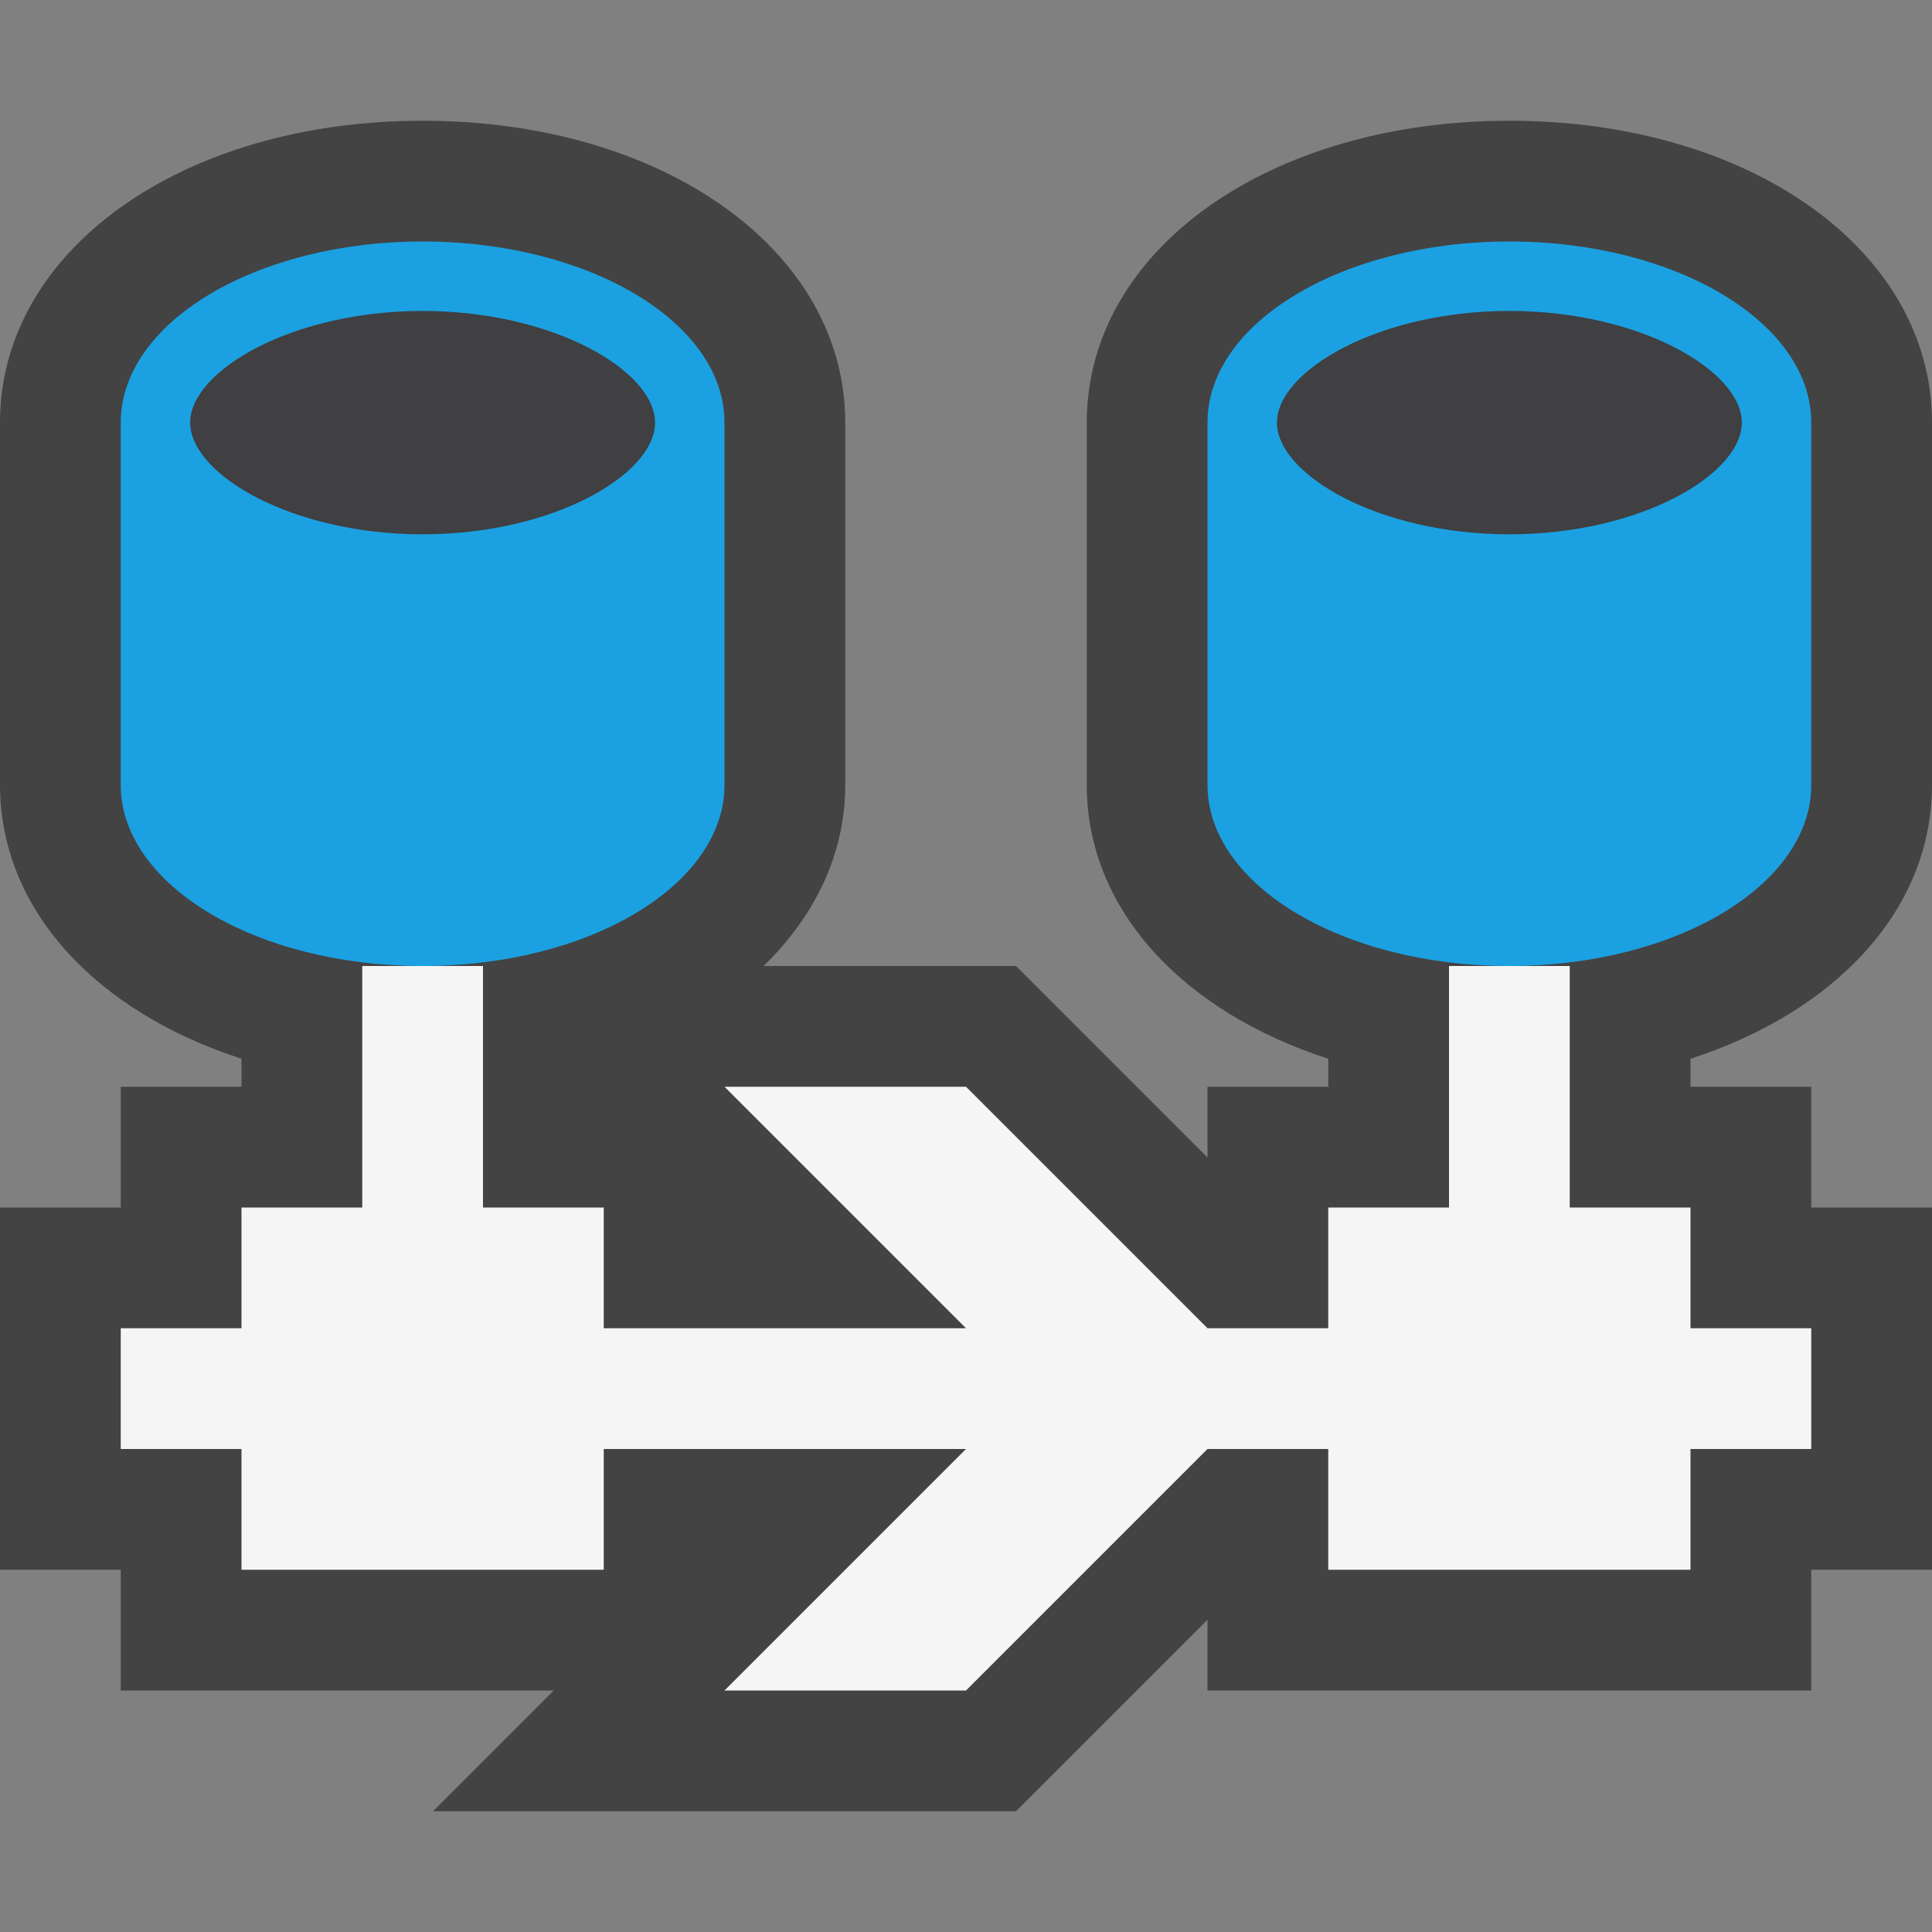 <?xml version="1.0" encoding="iso-8859-1"?>
<!-- Generator: Adobe Illustrator 21.0.0, SVG Export Plug-In . SVG Version: 6.00 Build 0)  -->
<svg version="1.1" xmlns="http://www.w3.org/2000/svg" xmlns:xlink="http://www.w3.org/1999/xlink" x="0px" y="0px"
	 viewBox="0 0 16 16" style="enable-background:new 0 0 16 16;" xml:space="preserve">
<rect x="0" y="0" width="16" height="16" fill="#808080" stroke="none"/>
<style type="text/css">
	.icon_x002D_canvas_x002D_transparent{opacity:0;fill:#434343;}
	.icon_x002D_vs_x002D_out{fill:#434343;}
	.icon_x002D_vs_x002D_bg{fill:#f5f5f5;}
	.icon_x002D_vs_x002D_fg{fill:#403F41;}
	.icon_x002D_vs_x002D_blue{fill:#1BA1E2;}
</style>
<g id="canvas">
	<path class="icon_x002D_canvas_x002D_transparent" d="M16,16H0V0h16V16z"/>
</g>
<g id="outline">
	<path class="icon_x002D_vs_x002D_out" d="M14,8.768V9h1v1h1v3h-1v1h-5v-0.586L8.414,15H3.586l1-1H1v-1H0v-3h1V9h1V8.768
		C0.8,8.38,0,7.536,0,6.5v-3C0,2.074,1.505,1,3.5,1S7,2.074,7,3.5v3C7,7.075,6.747,7.587,6.324,8h2.09L10,9.586V9h1V8.768
		C9.8,8.38,9,7.536,9,6.5v-3C9,2.074,10.505,1,12.5,1S16,2.074,16,3.5v3C16,7.536,15.2,8.38,14,8.768z"/>
</g>
<g id="iconBg">
	<path class="icon_x002D_vs_x002D_bg" d="M12,8h0.5H13v2h1v1h1v1h-1v1h-3v-1h-1l-2,2H6l2-2H5v1H2v-1H1v-1h1v-1h1V8h0.5H4v2h1v1h3
		L6,9h2l2,2h1v-1h1V8z"/>
</g>
<g id="iconFg">
	<path class="icon_x002D_vs_x002D_fg" d="M5.425,3.5c0,0.428-0.841,0.925-1.925,0.925S1.575,3.928,1.575,3.5S2.416,2.575,3.5,2.575
		S5.425,3.072,5.425,3.5z M12.5,2.575c-1.084,0-1.925,0.497-1.925,0.925s0.841,0.925,1.925,0.925s1.925-0.497,1.925-0.925
		S13.584,2.575,12.5,2.575z"/>
</g>
<g id="colorImportance">
	<path class="icon_x002D_vs_x002D_blue" d="M6,6.5v-3C6,2.672,4.881,2,3.5,2S1,2.672,1,3.5v3C1,7.328,2.119,8,3.5,8S6,7.328,6,6.5z
		 M3.5,4.425c-1.084,0-1.925-0.497-1.925-0.925S2.416,2.575,3.5,2.575S5.425,3.072,5.425,3.5S4.584,4.425,3.5,4.425z M15,6.5v-3
		C15,2.672,13.881,2,12.5,2S10,2.672,10,3.5v3C10,7.328,11.119,8,12.5,8S15,7.328,15,6.5z M12.5,4.425
		c-1.084,0-1.925-0.497-1.925-0.925s0.841-0.925,1.925-0.925s1.925,0.497,1.925,0.925S13.584,4.425,12.5,4.425z"/>
</g>
</svg>